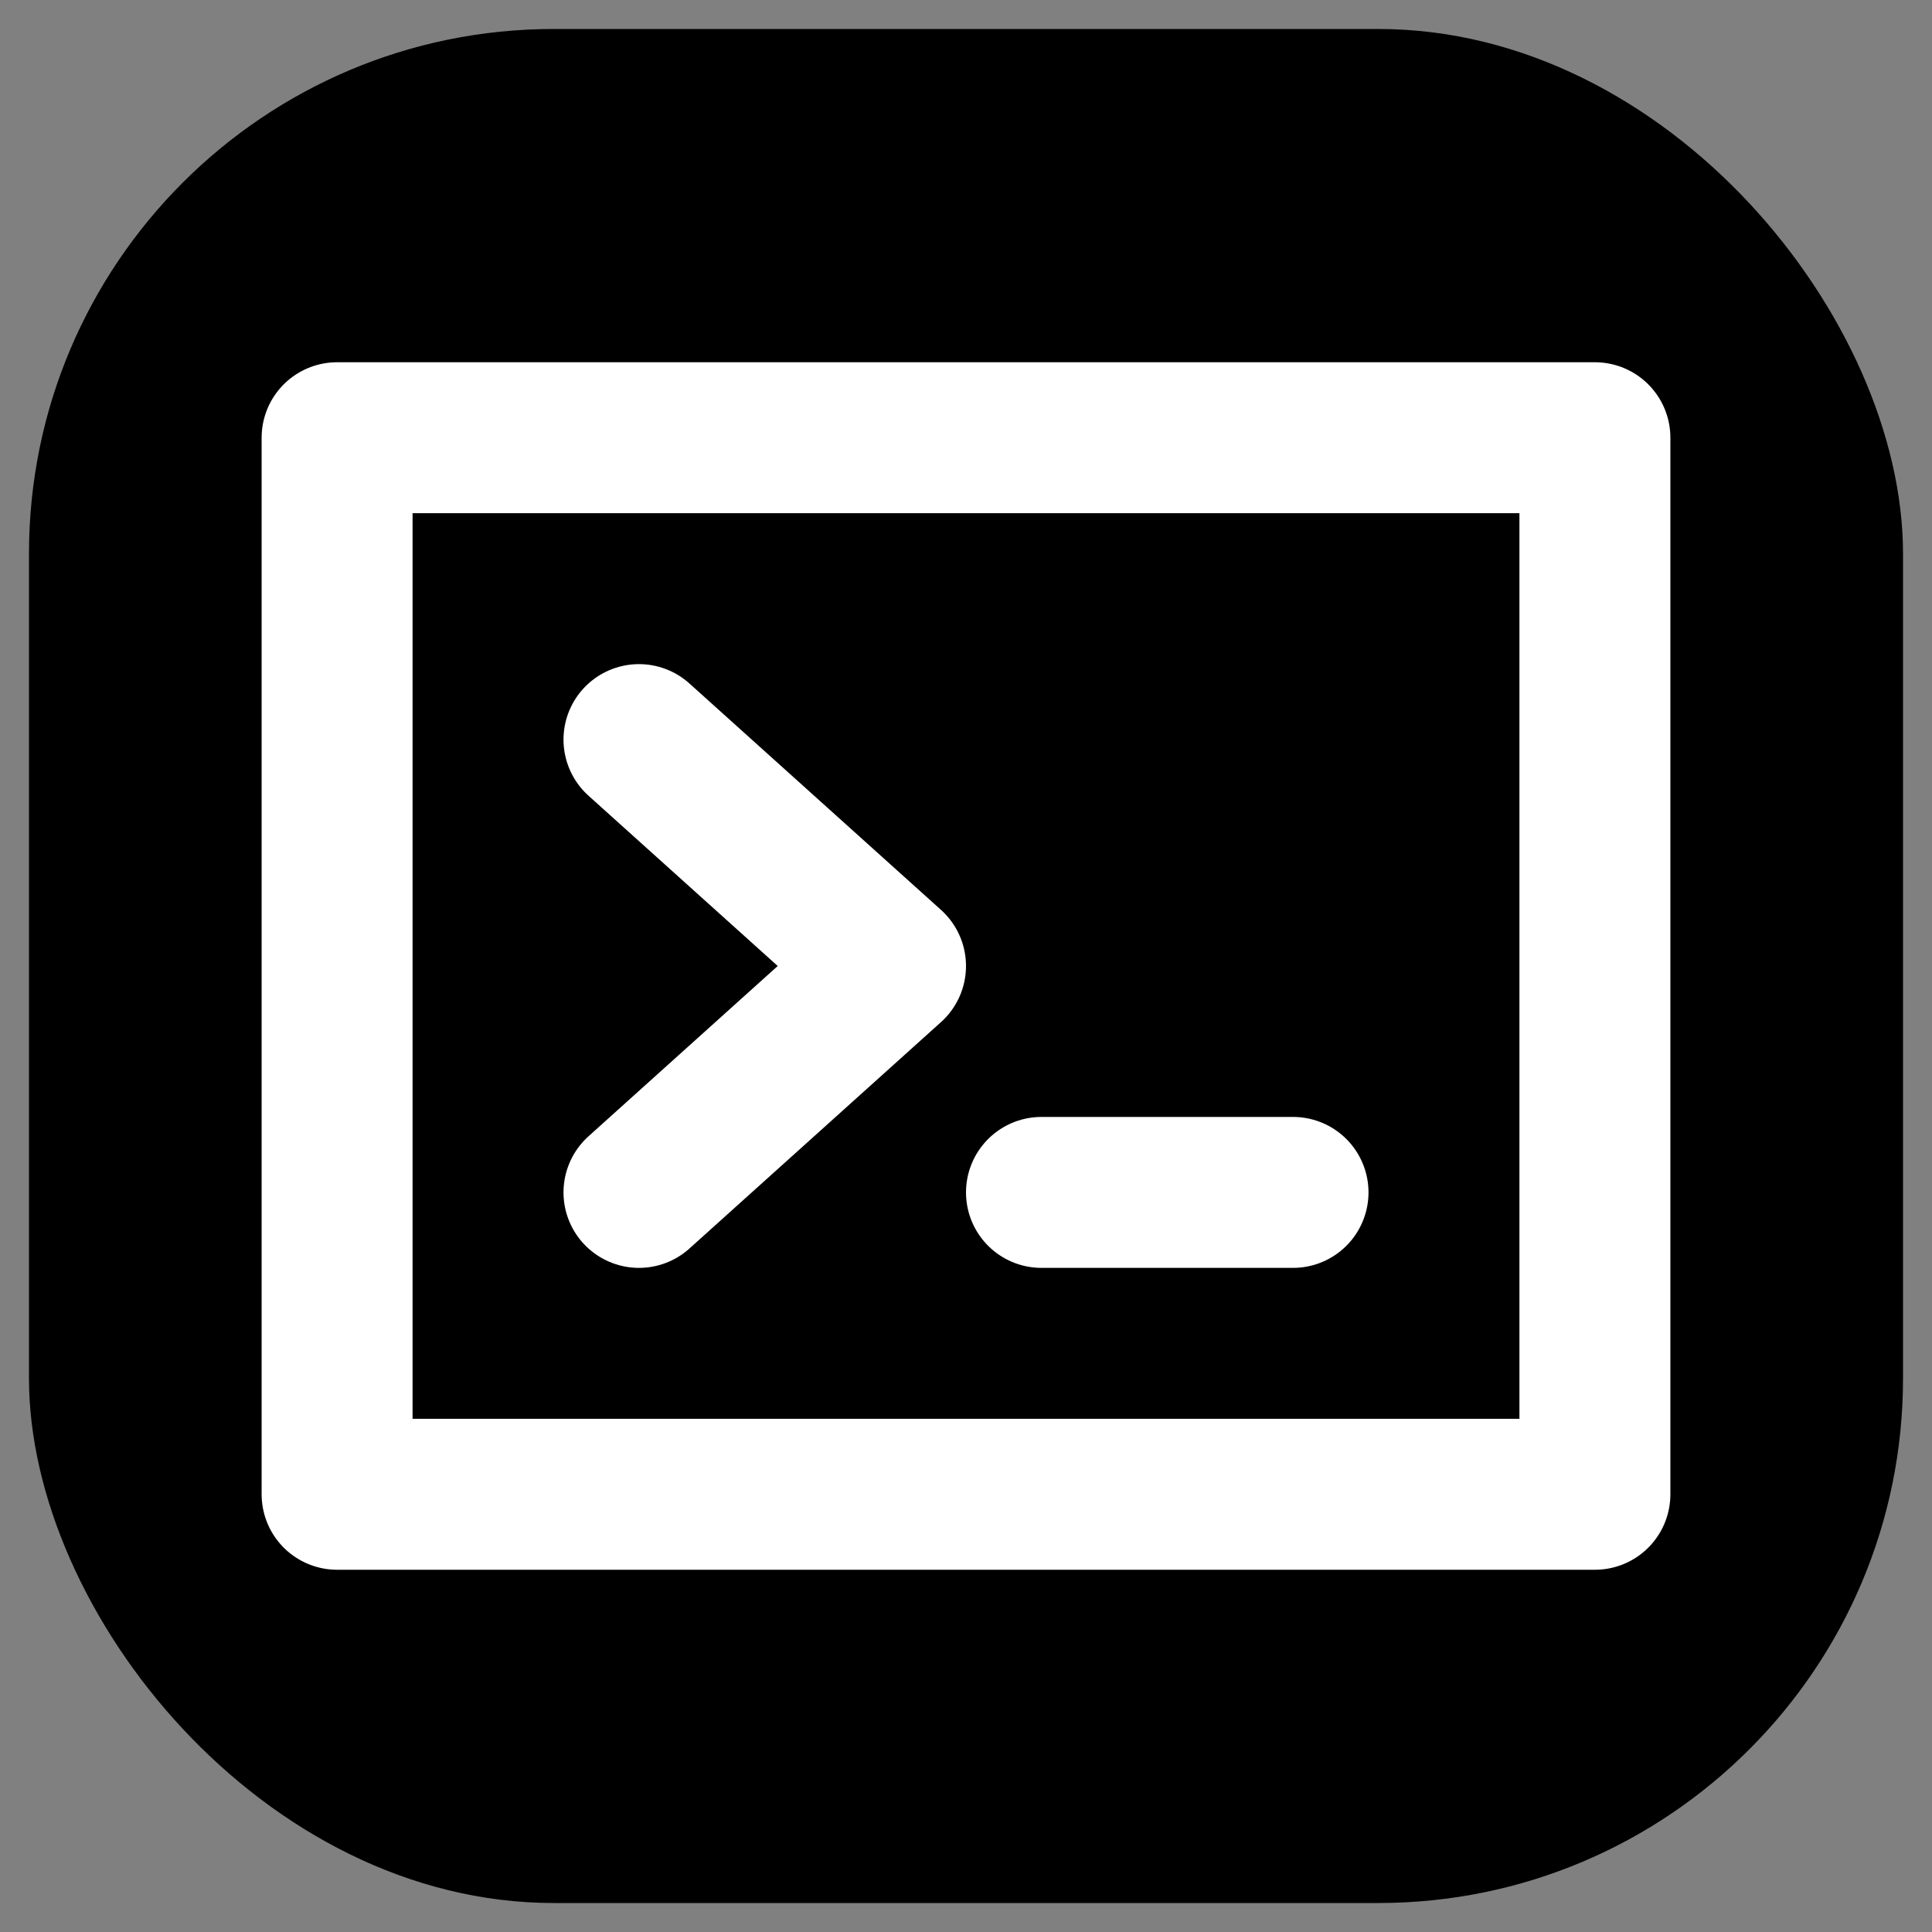 <!DOCTYPE svg PUBLIC "-//W3C//DTD SVG 1.1//EN" "http://www.w3.org/Graphics/SVG/1.1/DTD/svg11.dtd">
<!-- Uploaded to: SVG Repo, www.svgrepo.com, Transformed by: SVG Repo Mixer Tools -->
<svg width="256px" height="256px" viewBox="-1.6 -1.6 19.20 19.20" xmlns="http://www.w3.org/2000/svg" version="1.1" fill="none" stroke="#ffffff" stroke-linecap="round" stroke-linejoin="round" stroke-width="1.5" transform="rotate(0)">
<rect x="-1.6" y="-1.6" width="19.20" height="19.20" fill="#808080" stroke="none"/>
<g id="SVGRepo_bgCarrier" stroke-width="0" transform="translate(0.24,0.24), scale(0.97)">
<rect x="-1.6" y="-1.6" width="19.20" height="19.20" rx="5.376" fill="#000000" strokewidth="0"/>
</g>
<g id="SVGRepo_tracerCarrier" stroke-linecap="round" stroke-linejoin="round" stroke="#ffffff" stroke-width="0.032"/>
<g id="SVGRepo_iconCarrier"> <rect height="10.5" width="12.5" y="2.75" x="1.75"/> <path d="m8.75 10.25h2.5m-6.5-4.5 2.5 2.25-2.5 2.25"/> </g>
</svg>